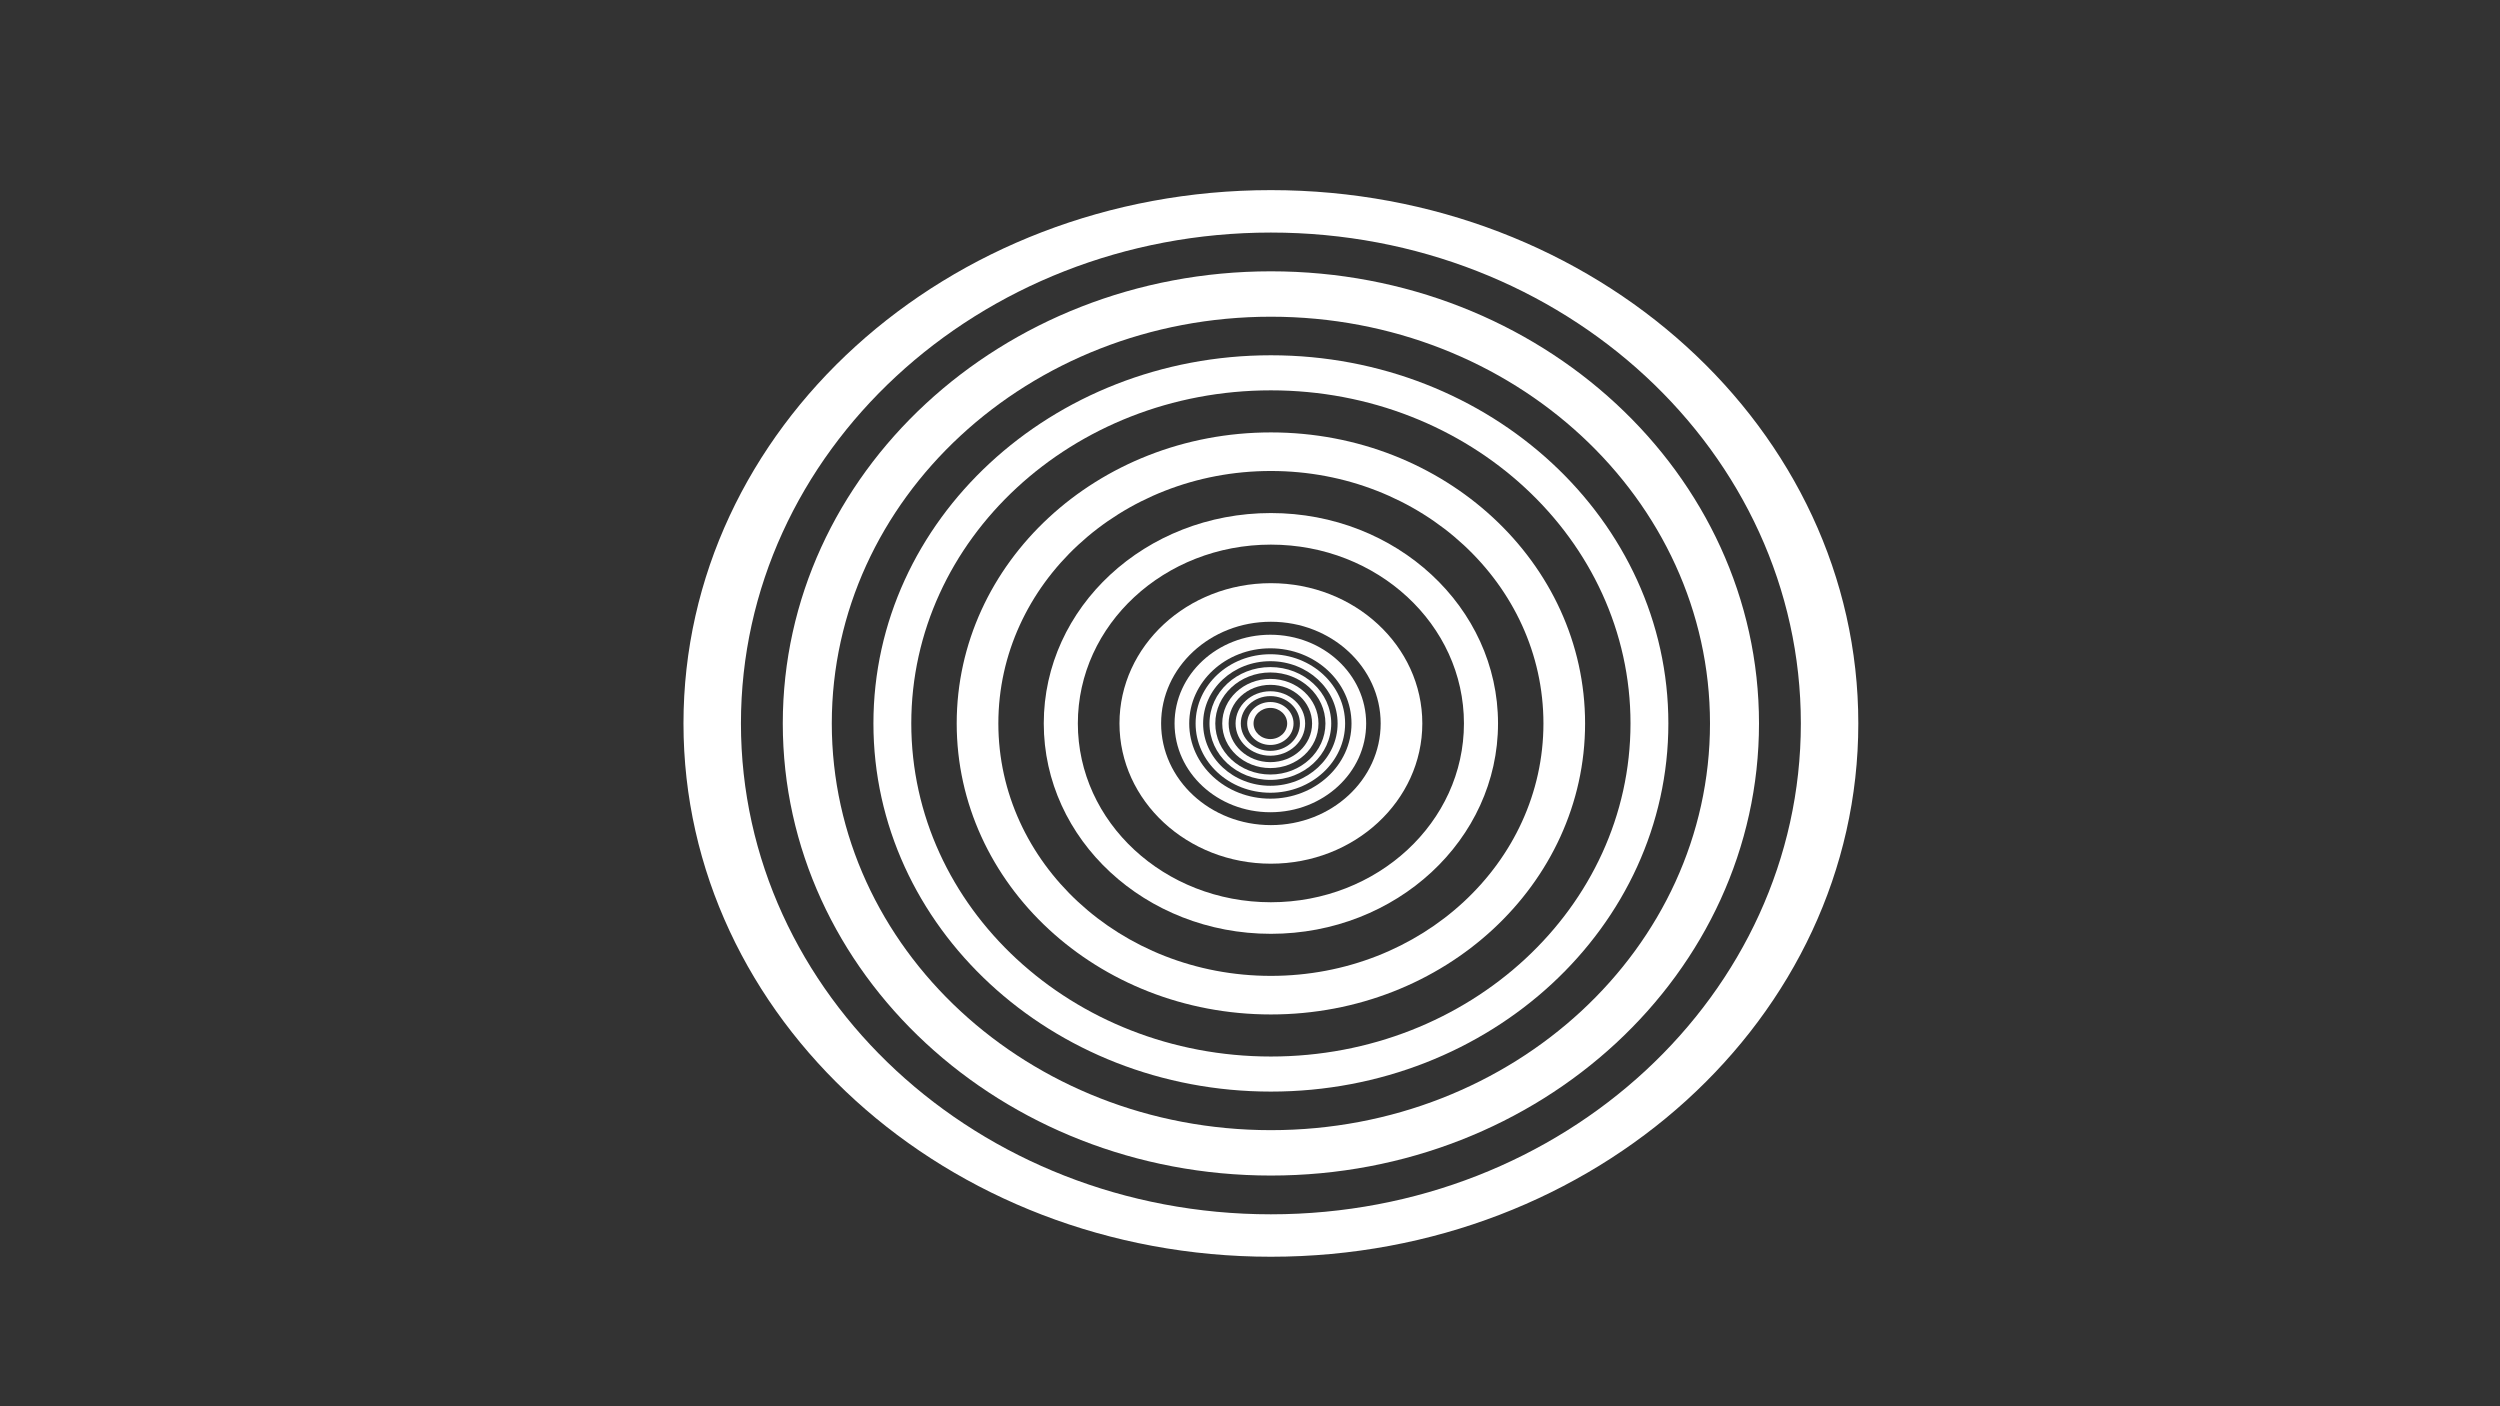 <svg id="eBEcyWL1vQr1" xmlns="http://www.w3.org/2000/svg" xmlns:xlink="http://www.w3.org/1999/xlink" viewBox="0 0 3840 2160" shape-rendering="geometricPrecision" text-rendering="geometricPrecision" project-id="000a8a3bc34b4760a1346b9e82e426f0" export-id="5c260fce391f4444a54e1232c85ea585" cached="false"><rect x="0" y="0" width="3840" height="2160" fill="#333333" stroke="none"/><g transform="matrix(2.97 0 0 2.751-3750.305-1859.887)"><path d="M1616.206,1080c0-164.453,136.013-297.768,303.794-297.768s303.794,133.315,303.794,297.768-136.013,297.768-303.794,297.768-303.794-133.315-303.794-297.768ZM1920,1354.076c151.368,0,274.076-122.708,274.076-274.076s-122.708-274.076-274.076-274.076-274.076,122.708-274.076,274.076s122.708,274.076,274.076,274.076Z" fill="#fff" stroke-width="0"/><path d="M1667.563,1080c0-139.417,113.02-252.437,252.437-252.437s252.437,113.02,252.437,252.437-113.02,252.437-252.437,252.437-252.437-113.02-252.437-252.437ZM1920,1307.09c125.418,0,227.09-101.672,227.09-227.09s-101.672-227.09-227.09-227.09-227.09,101.672-227.09,227.09s101.672,227.09,227.09,227.09Z" fill="#fff" stroke-width="0"/><path d="M1714.441,1080c0-113.527,92.032-205.559,205.559-205.559s205.559,92.032,205.559,205.559-92.032,205.559-205.559,205.559-205.559-92.032-205.559-205.559ZM1920,1265.979c102.713,0,185.979-83.265,185.979-185.979s-83.265-185.979-185.979-185.979-185.979,83.265-185.979,185.979s83.265,185.979,185.979,185.979Z" fill="#fff" stroke-width="0"/><path d="M1757.509,1080c0-89.741,72.75-162.491,162.491-162.491s162.491,72.75,162.491,162.491-72.75,162.491-162.491,162.491-162.491-72.75-162.491-162.491ZM1920,1220.952c77.846,0,140.952-63.107,140.952-140.952s-63.107-140.952-140.952-140.952-140.952,63.107-140.952,140.952s63.107,140.952,140.952,140.952Z" fill="#fff" stroke-width="0"/><path d="M1802.535,1080c0-64.874,52.591-117.465,117.465-117.465s117.465,52.591,117.465,117.465-52.591,117.465-117.465,117.465-117.465-52.591-117.465-117.465ZM1920,1179.841c55.141,0,99.841-44.7,99.841-99.841s-44.7-99.841-99.841-99.841-99.841,44.7-99.841,99.841s44.7,99.841,99.841,99.841Z" fill="#fff" stroke-width="0"/><path d="M1841.688,1080c0-43.25,35.061-78.312,78.312-78.312s78.312,35.061,78.312,78.312-35.061,78.312-78.312,78.312-78.312-35.061-78.312-78.312ZM1920,1136.773c31.355,0,56.773-25.418,56.773-56.773s-25.418-56.773-56.773-56.773-56.773,25.418-56.773,56.773s25.418,56.773,56.773,56.773Z" fill="#fff" stroke-width="0"/></g><path d="M1804.128,1111.277c0-75.288,65.881-136.321,147.149-136.321s147.149,61.033,147.149,136.321-65.881,136.321-147.149,136.321-147.149-61.033-147.149-136.321Zm147.149,115.472c68.839,0,124.645-51.699,124.645-115.472s-55.805-115.472-124.645-115.472-124.645,51.699-124.645,115.472s55.805,115.472,124.645,115.472Z" fill="#fffefe" stroke-width="0"/><path d="M1836.456,1111.277c0-58.747,51.407-106.37,114.821-106.37s114.821,47.624,114.821,106.37-51.407,106.37-114.821,106.37-114.821-47.624-114.821-106.37Zm114.821,95.682c57.041,0,103.282-42.838,103.282-95.682s-46.241-95.682-103.282-95.682-103.282,42.838-103.282,95.682s46.241,95.682,103.282,95.682Z" transform="translate(0 0)" fill="#fffefe" stroke-width="0"/><path d="M1857.774,1111.277c0-47.849,41.863-86.638,93.504-86.638s93.504,38.789,93.504,86.638-41.863,86.638-93.504,86.638-93.504-38.789-93.504-86.638Zm93.504,78.366c46.719,0,84.592-35.086,84.592-78.366s-37.873-78.366-84.592-78.366-84.592,35.086-84.592,78.366s37.873,78.366,84.592,78.366Z" fill="#fffefe" stroke-width="0"/><path d="M1877.361,1111.277c0-37.824,33.093-68.486,73.916-68.486s73.916,30.662,73.916,68.486-33.093,68.486-73.916,68.486-73.916-30.662-73.916-68.486Zm73.916,59.379c35.399,0,64.095-26.585,64.095-59.379s-28.696-59.379-64.095-59.379-64.095,26.585-64.095,59.379s28.696,59.379,64.095,59.379Z" fill="#fffefe" stroke-width="0"/><path d="M1897.843,1111.277c0-27.337,23.923-49.498,53.434-49.498s53.434,22.161,53.434,49.498-23.923,49.498-53.434,49.498-53.434-22.161-53.434-49.498Zm53.434,42.064c25.076,0,45.405-18.833,45.405-42.064s-20.328-42.064-45.405-42.064-45.405,18.833-45.405,42.064s20.328,42.064,45.405,42.064Z" fill="#fffefe" stroke-width="0"/><path d="M1915.67,1111.277c0-18.219,15.942-32.989,35.607-32.989s35.607,14.77,35.607,32.989-15.942,32.989-35.607,32.989-35.607-14.77-35.607-32.989Zm35.607,23.934c14.269,0,25.837-10.716,25.837-23.934s-11.568-23.934-25.837-23.934-25.837,10.716-25.837,23.934s11.568,23.934,25.837,23.934Z" fill="#fffefe" stroke-width="0"/></svg>
